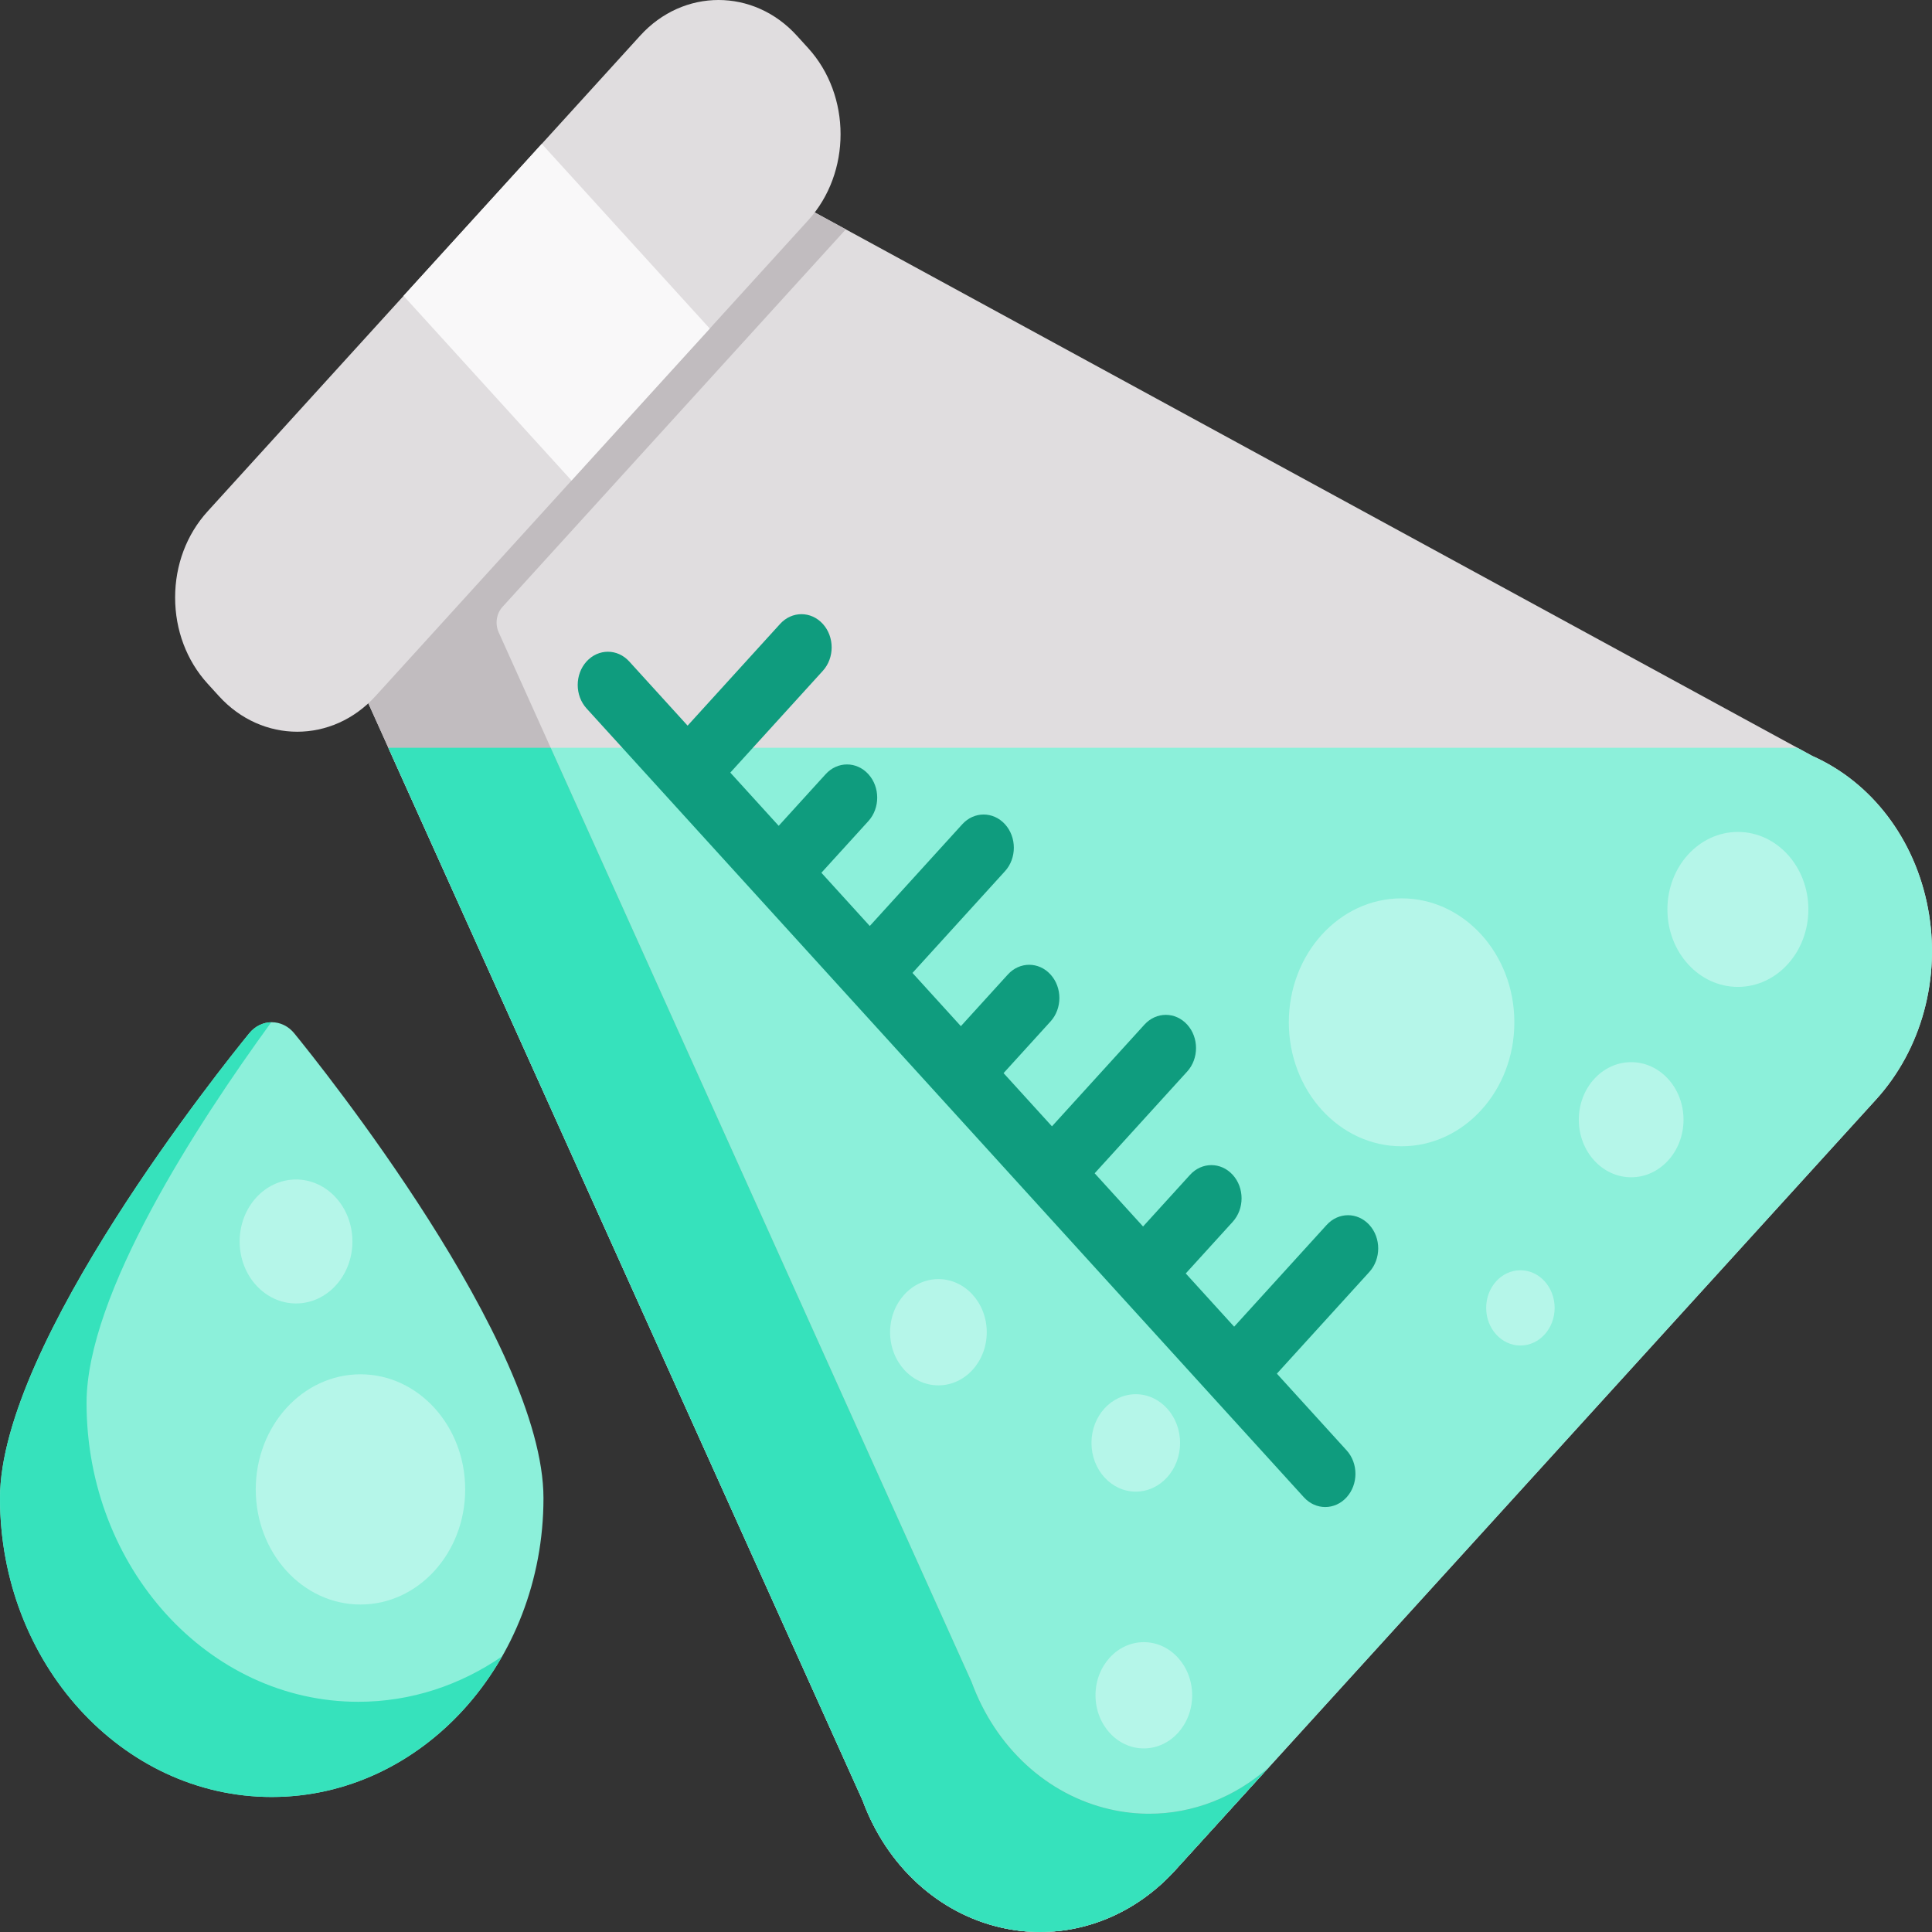 <?xml version="1.0" encoding="utf-8"?>
<svg viewBox="0 0 500 500" xmlns="http://www.w3.org/2000/svg" xmlns:bx="https://boxy-svg.com">
  <rect x="0" y="0" width="500" height="500" fill="#333333" stroke="none"/>
  <path style="fill: rgb(224, 221, 223);" d="M 498.962 235.064 C 495.594 217.179 484.416 202.468 469.031 195.638 L 201.207 49.72 C 198.206 48.08 194.587 48.734 192.212 51.342 L 92.021 161.525 C 89.653 164.132 89.058 168.111 90.544 171.415 L 223.237 465.942 C 229.447 482.862 242.826 495.153 259.087 498.858 C 262.452 499.624 265.832 499.999 269.186 499.999 C 282.164 499.999 294.722 494.381 304.118 484.05 L 485.495 284.588 C 497.322 271.585 502.354 253.071 498.962 235.064 Z" bx:origin="0.39064 -0.163466"/>
  <path style="fill: rgb(140, 240, 218);" d="M 498.962 235.064 C 495.594 217.179 484.416 202.468 469.031 195.638 L 465.136 193.516 L 100.503 193.516 L 223.237 465.94 C 229.449 482.859 242.827 495.153 259.089 498.858 C 262.452 499.623 265.832 499.998 269.187 499.998 C 282.164 499.998 294.724 494.38 304.118 484.048 L 485.497 284.588 C 497.322 271.585 502.354 253.071 498.962 235.064 Z" bx:origin="0.374214 -0.712742"/>
  <path style="fill: rgb(193, 188, 191);" d="M 297.41 469.394 C 294.056 469.394 290.674 469.018 287.312 468.252 C 271.049 464.549 257.671 452.255 251.462 435.336 L 129.061 163.655 C 128.069 161.451 128.465 158.798 130.044 157.061 L 218.893 59.355 L 201.207 49.72 C 198.206 48.08 194.587 48.734 192.212 51.342 L 92.021 161.523 C 89.651 164.13 89.058 168.109 90.544 171.414 L 223.237 465.94 C 229.447 482.858 242.826 495.152 259.087 498.856 C 262.452 499.622 265.832 499.998 269.186 499.998 C 282.164 499.998 294.722 494.379 304.118 484.047 L 328.461 457.278 C 319.623 465.154 308.676 469.394 297.41 469.394 Z" bx:origin="0.671339 -0.163466"/>
  <path style="fill: rgb(54, 226, 188);" d="M 297.41 469.394 C 294.056 469.394 290.674 469.018 287.312 468.252 C 271.049 464.549 257.671 452.255 251.462 435.336 L 142.513 193.517 L 100.503 193.517 L 223.237 465.942 C 229.449 482.862 242.827 495.153 259.089 498.858 C 262.452 499.624 265.832 499.999 269.187 499.999 C 282.164 499.999 294.724 494.381 304.118 484.05 L 328.462 457.281 C 319.623 465.154 308.676 469.394 297.41 469.394 Z" bx:origin="0.655809 -0.712747"/>
  <path style="fill: rgb(224, 221, 223);" d="M 209.158 12.454 L 206.212 9.214 C 195.039 -3.072 176.862 -3.072 165.691 9.214 L 53.714 132.358 C 48.303 138.308 45.321 146.221 45.321 154.637 C 45.321 163.052 48.299 170.964 53.712 176.915 L 56.66 180.155 C 62.243 186.297 69.581 189.37 76.919 189.37 C 84.258 189.37 91.592 186.297 97.178 180.155 L 209.158 57.011 C 220.331 44.728 220.331 24.739 209.158 12.454 Z" bx:origin="1.188502 -0.13163"/>
  <rect x="119.117" y="74.122" transform="matrix(-0.673, -0.74, 0.676, -0.743, 177.967, 267.581)" style="fill: rgb(249, 248, 249);" width="64.604" height="52.929" bx:origin="0.387396 3.324485"/>
  <path style="fill: rgb(15, 156, 126);" d="M 354.39 317.011 C 351.337 313.656 346.391 313.656 343.339 317.011 L 319.396 343.343 L 306.873 329.569 L 319.028 316.202 C 322.081 312.845 322.081 307.405 319.028 304.05 C 315.975 300.693 311.03 300.694 307.977 304.05 L 295.822 317.417 L 283.298 303.645 L 307.242 277.314 C 310.293 273.957 310.293 268.516 307.242 265.162 C 304.187 261.806 299.242 261.806 296.189 265.162 L 272.247 291.492 L 259.722 277.721 L 271.878 264.352 C 274.931 260.998 274.931 255.557 271.878 252.203 C 268.826 248.846 263.878 248.846 260.827 252.203 L 248.673 265.57 L 236.148 251.796 L 260.092 225.465 C 263.143 222.11 263.143 216.669 260.092 213.313 C 257.038 209.959 252.092 209.959 249.041 213.313 L 225.097 239.645 L 212.576 225.872 L 224.732 212.505 C 227.783 209.151 227.783 203.71 224.732 200.354 C 221.679 196.997 216.732 196.997 213.679 200.354 L 201.525 213.72 L 189.002 199.949 L 212.942 173.617 C 215.995 170.261 215.995 164.821 212.942 161.466 C 209.89 158.109 204.946 158.109 201.893 161.466 L 177.951 187.795 L 162.847 171.188 C 159.796 167.832 154.85 167.831 151.798 171.188 C 148.748 174.544 148.748 179.984 151.798 183.34 L 337.447 387.5 C 338.974 389.18 340.972 390.018 342.974 390.018 C 344.972 390.018 346.974 389.18 348.5 387.5 C 351.551 384.144 351.551 378.703 348.5 375.348 L 330.452 355.5 L 354.395 329.17 C 357.441 325.808 357.441 320.367 354.39 317.011 Z" bx:origin="0.485062 -0.79576"/>
  <path style="fill: rgb(140, 240, 218);" d="M 76.141 267.407 C 74.66 265.591 72.544 264.551 70.327 264.551 C 68.107 264.551 65.992 265.591 64.512 267.407 C 57.906 275.497 0 347.621 0 387.719 C 0 430.364 31.548 465.056 70.326 465.056 C 109.102 465.056 140.65 430.363 140.65 387.719 C 140.651 347.621 82.745 275.497 76.141 267.407 Z" bx:origin="1.777461 -1.443749"/>
  <path style="fill: rgb(54, 226, 188);" d="M 92.727 440.423 C 53.947 440.423 22.4 405.731 22.4 363.085 C 22.4 334.949 50.913 291.046 70.202 264.559 C 68.03 264.597 65.965 265.625 64.512 267.406 C 57.906 275.497 0 347.621 0 387.719 C 0 430.364 31.548 465.056 70.326 465.056 C 95.439 465.056 117.507 450.495 129.951 428.655 C 119.148 436.103 106.39 440.423 92.727 440.423 Z" bx:origin="1.923816 -1.443845"/>
  <g transform="matrix(0.977, 0, 0, 1.074, 0.001, -24.926)" style="" bx:origin="0.463299 -1.012846">
    <circle style="fill:#b5f6e9;" cx="95.484" cy="382.108" r="27.738"/>
    <circle style="fill:#b5f6e9;" cx="78.415" cy="322.363" r="14.936"/>
    <circle style="fill:#b5f6e9;" cx="371.269" cy="269.553" r="29.872"/>
    <circle style="fill:#b5f6e9;" cx="302.99" cy="431.717" r="12.802"/>
    <circle style="fill:#b5f6e9;" cx="460.352" cy="242.348" r="18.67"/>
    <circle style="fill:#b5f6e9;" cx="402.741" cy="338.366" r="9.068"/>
    <circle style="fill:#b5f6e9;" cx="432.08" cy="293.024" r="13.869"/>
    <circle style="fill:#b5f6e9;" cx="248.579" cy="344.234" r="12.802"/>
    <circle style="fill:#b5f6e9;" cx="300.856" cy="370.905" r="11.736"/>
  </g>
  <g transform="matrix(0.781, 0, 0, 0.818, 53.173, 27.908)" style="" bx:origin="0 0"/>
  <g transform="matrix(0.781, 0, 0, 0.818, 53.173, 27.908)" style="" bx:origin="0 0"/>
  <g transform="matrix(0.781, 0, 0, 0.818, 53.173, 27.908)" style="" bx:origin="0 0"/>
  <g transform="matrix(0.781, 0, 0, 0.818, 53.173, 27.908)" style="" bx:origin="0 0"/>
  <g transform="matrix(0.781, 0, 0, 0.818, 53.173, 27.908)" style="" bx:origin="0 0"/>
  <g transform="matrix(0.781, 0, 0, 0.818, 53.173, 27.908)" style="" bx:origin="0 0"/>
  <g transform="matrix(0.781, 0, 0, 0.818, 53.173, 27.908)" style="" bx:origin="0 0"/>
  <g transform="matrix(0.781, 0, 0, 0.818, 53.173, 27.908)" style="" bx:origin="0 0"/>
  <g transform="matrix(0.781, 0, 0, 0.818, 53.173, 27.908)" style="" bx:origin="0 0"/>
  <g transform="matrix(0.781, 0, 0, 0.818, 53.173, 27.908)" style="" bx:origin="0 0"/>
  <g transform="matrix(0.781, 0, 0, 0.818, 53.173, 27.908)" style="" bx:origin="0 0"/>
  <g transform="matrix(0.781, 0, 0, 0.818, 53.173, 27.908)" style="" bx:origin="0 0"/>
  <g transform="matrix(0.781, 0, 0, 0.818, 53.173, 27.908)" style="" bx:origin="0 0"/>
  <g transform="matrix(0.781, 0, 0, 0.818, 53.173, 27.908)" style="" bx:origin="0 0"/>
  <g transform="matrix(0.781, 0, 0, 0.818, 53.173, 27.908)" style="" bx:origin="0 0"/>
</svg>
